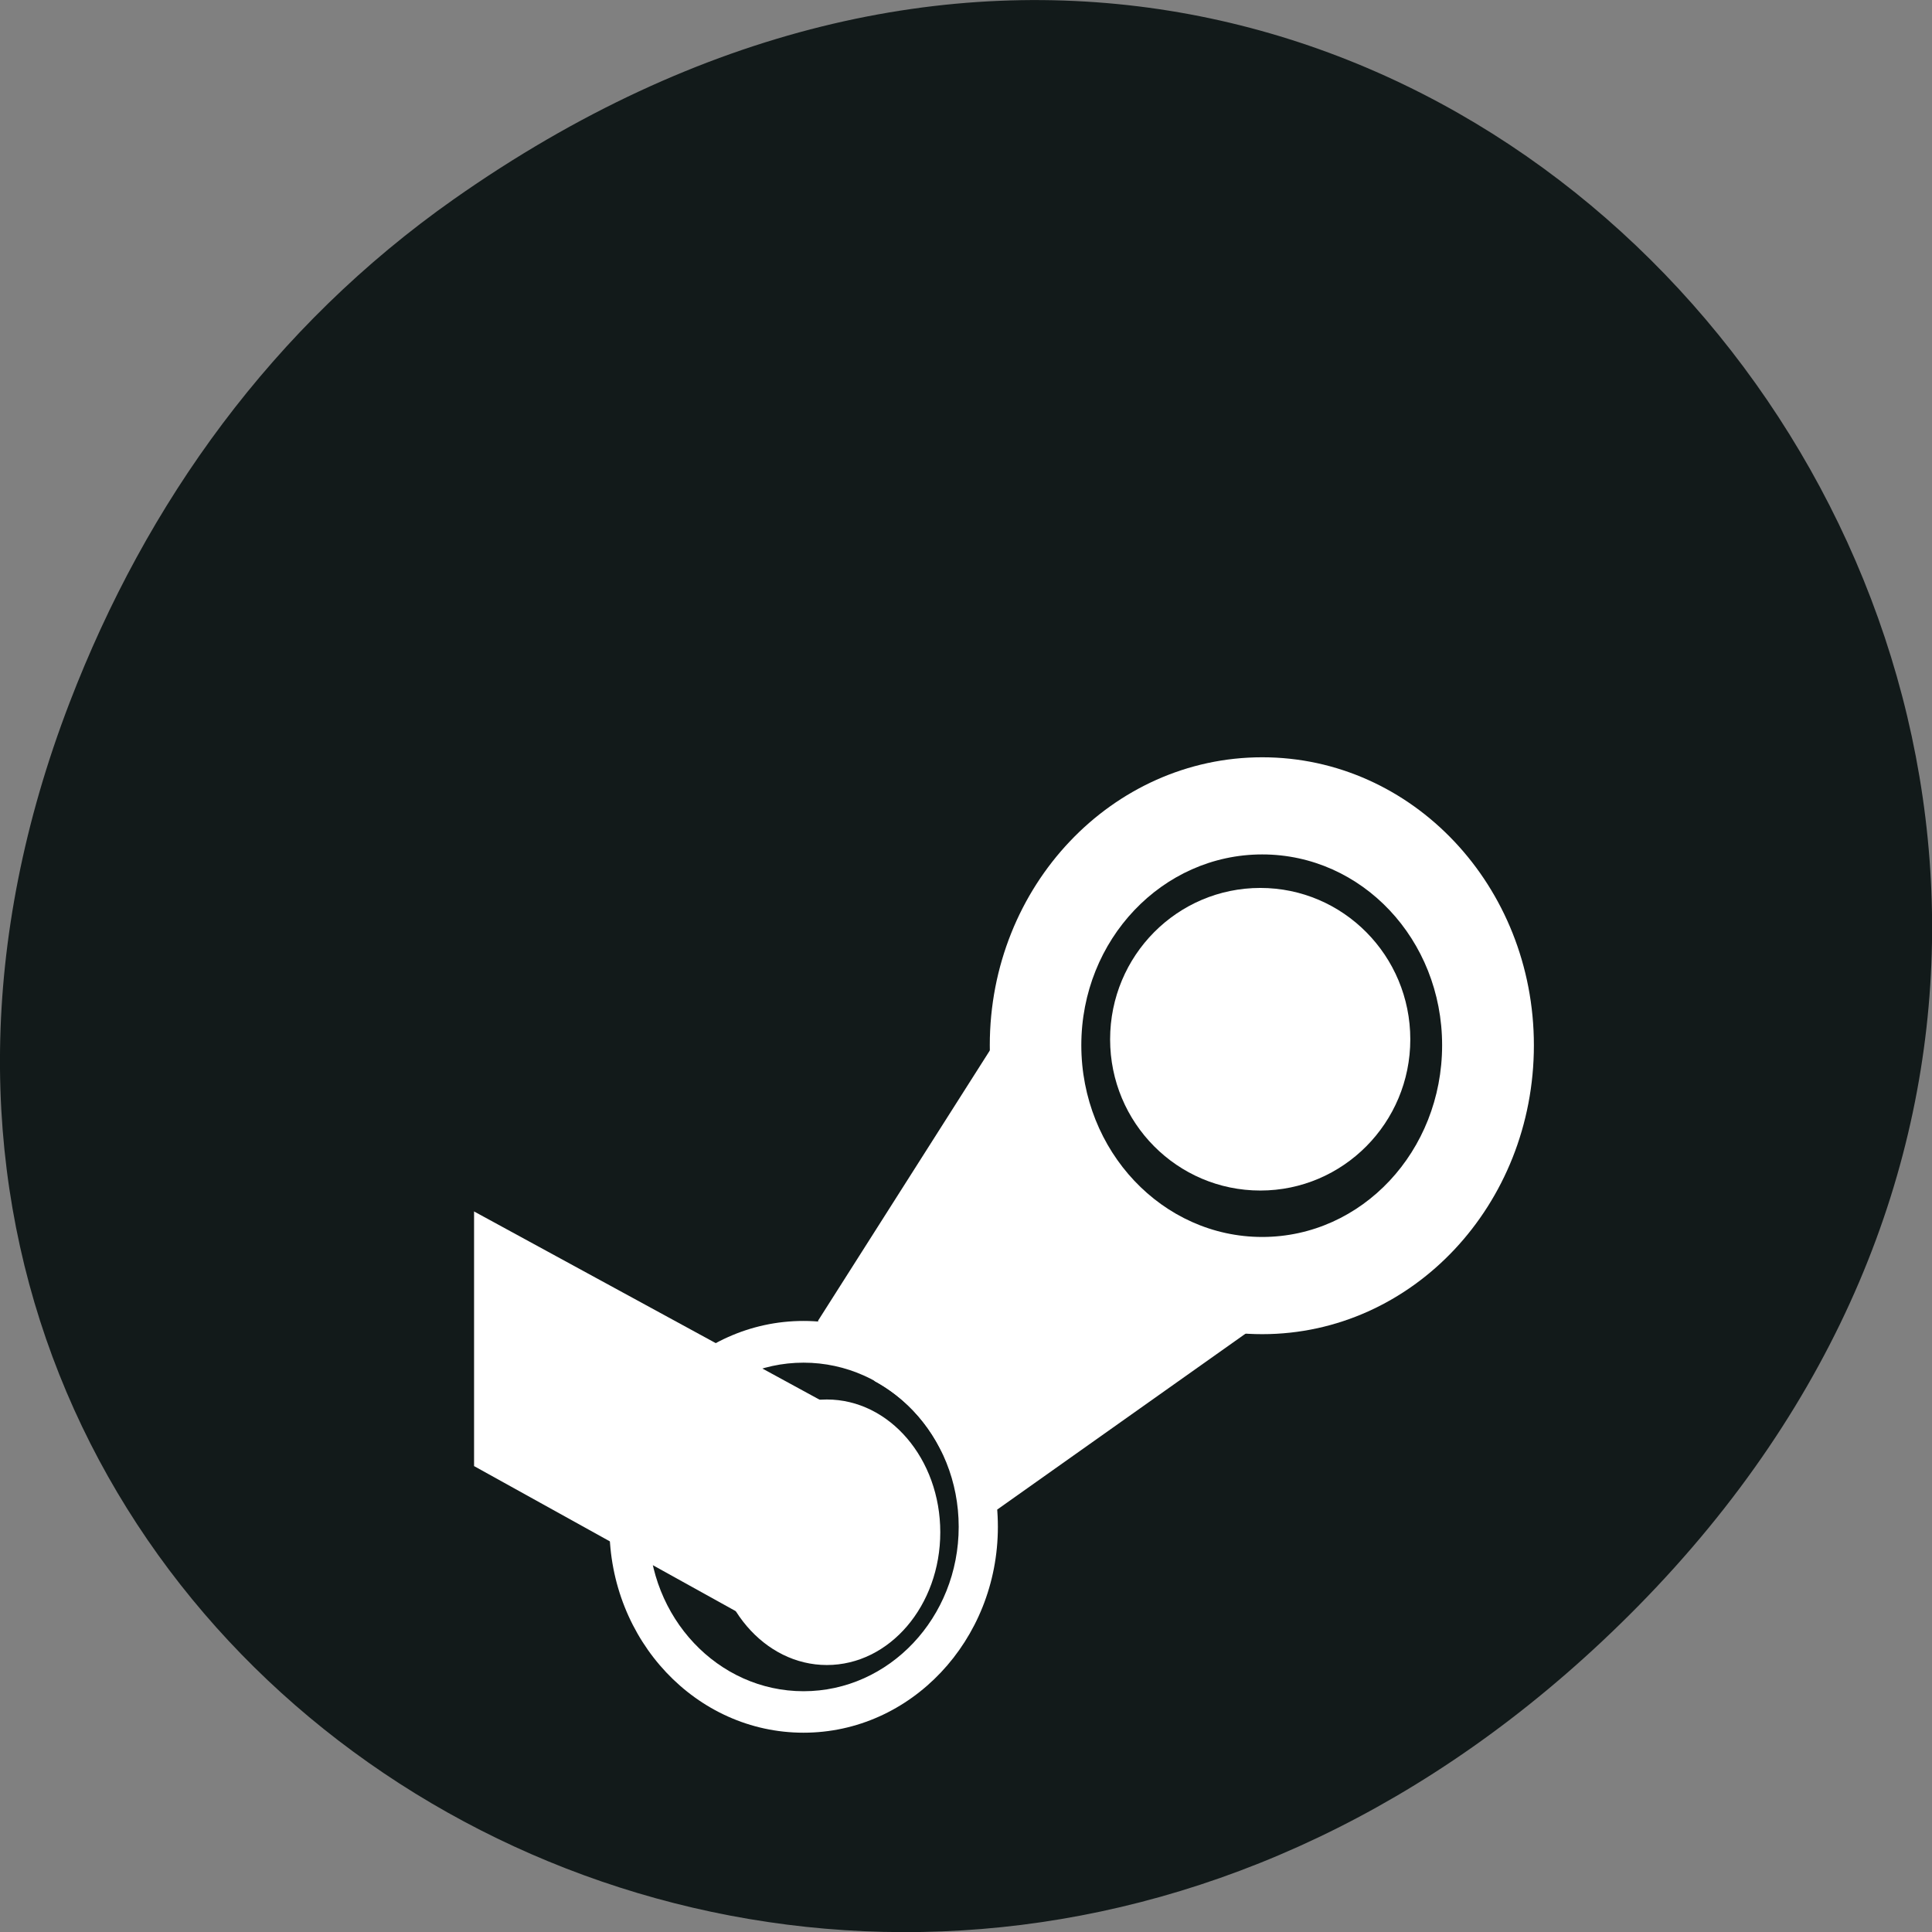 <svg xmlns="http://www.w3.org/2000/svg" viewBox="0 0 32 32"><rect x="0" y="0" width="32" height="32" fill="#808080" stroke="none"/><path d="m 7.52 3.297 c 16.367 -11.504 32.953 9.742 19.617 23.301 c -12.566 12.77 -32.09 0.93 -25.984 -14.961 c 1.273 -3.316 3.363 -6.227 6.367 -8.34" fill="#121a1a"/><g fill="#fff"><path d="m 23.359 17.215 c 0 1.383 -1.113 2.504 -2.484 2.504 c -1.375 0 -2.488 -1.121 -2.488 -2.504 c 0 -1.387 1.113 -2.508 2.488 -2.508 c 1.371 0 2.484 1.121 2.484 2.508"/><path d="m 20.906 12.543 c -2.488 0 -4.512 2.133 -4.512 4.77 c 0 2.641 2.023 4.785 4.512 4.785 c 2.492 0 4.5 -2.145 4.5 -4.785 c 0 -2.637 -2.01 -4.77 -4.5 -4.77 m 0 1.609 c 1.652 0 2.98 1.41 2.98 3.16 c 0 1.754 -1.328 3.176 -2.98 3.176 c -1.652 0 -2.996 -1.422 -2.996 -3.176 c 0 -1.75 1.344 -3.16 2.996 -3.16"/><path d="m 16.41 17.375 l -2.863 4.504 l 0.945 1 c 0.465 0.254 0.848 0.648 1.094 1.141 l 0.93 0.984 l 4.277 -3.03 l -4.379 -4.602"/><path d="m 15.574 25.379 c 0 1.215 -0.84 2.199 -1.879 2.199 c -1.035 0 -1.875 -0.984 -1.875 -2.199 c 0 -1.215 0.84 -2.199 1.875 -2.199 c 1.039 0 1.879 0.984 1.879 2.199"/><path d="m 13.309 21.879 c -1.777 0 -3.215 1.527 -3.215 3.41 c 0 1.883 1.438 3.41 3.215 3.41 c 1.777 0 3.219 -1.527 3.219 -3.41 c 0 -1.883 -1.441 -3.41 -3.219 -3.41 m 0 0.691 c 1.418 0 2.57 1.215 2.57 2.719 c 0 1.504 -1.152 2.723 -2.57 2.723 c -1.418 0 -2.566 -1.219 -2.566 -2.723 c 0 -1.5 1.148 -2.719 2.566 -2.719"/><path d="m 7.852 20.06 v 4.223 l 5.305 2.941 c 0.027 0.012 0.055 0 0.063 -0.031 l 1.125 -3.531 c 0.012 -0.031 -0.012 -0.066 -0.035 -0.078 l -6.461 -3.52"/></g></svg>